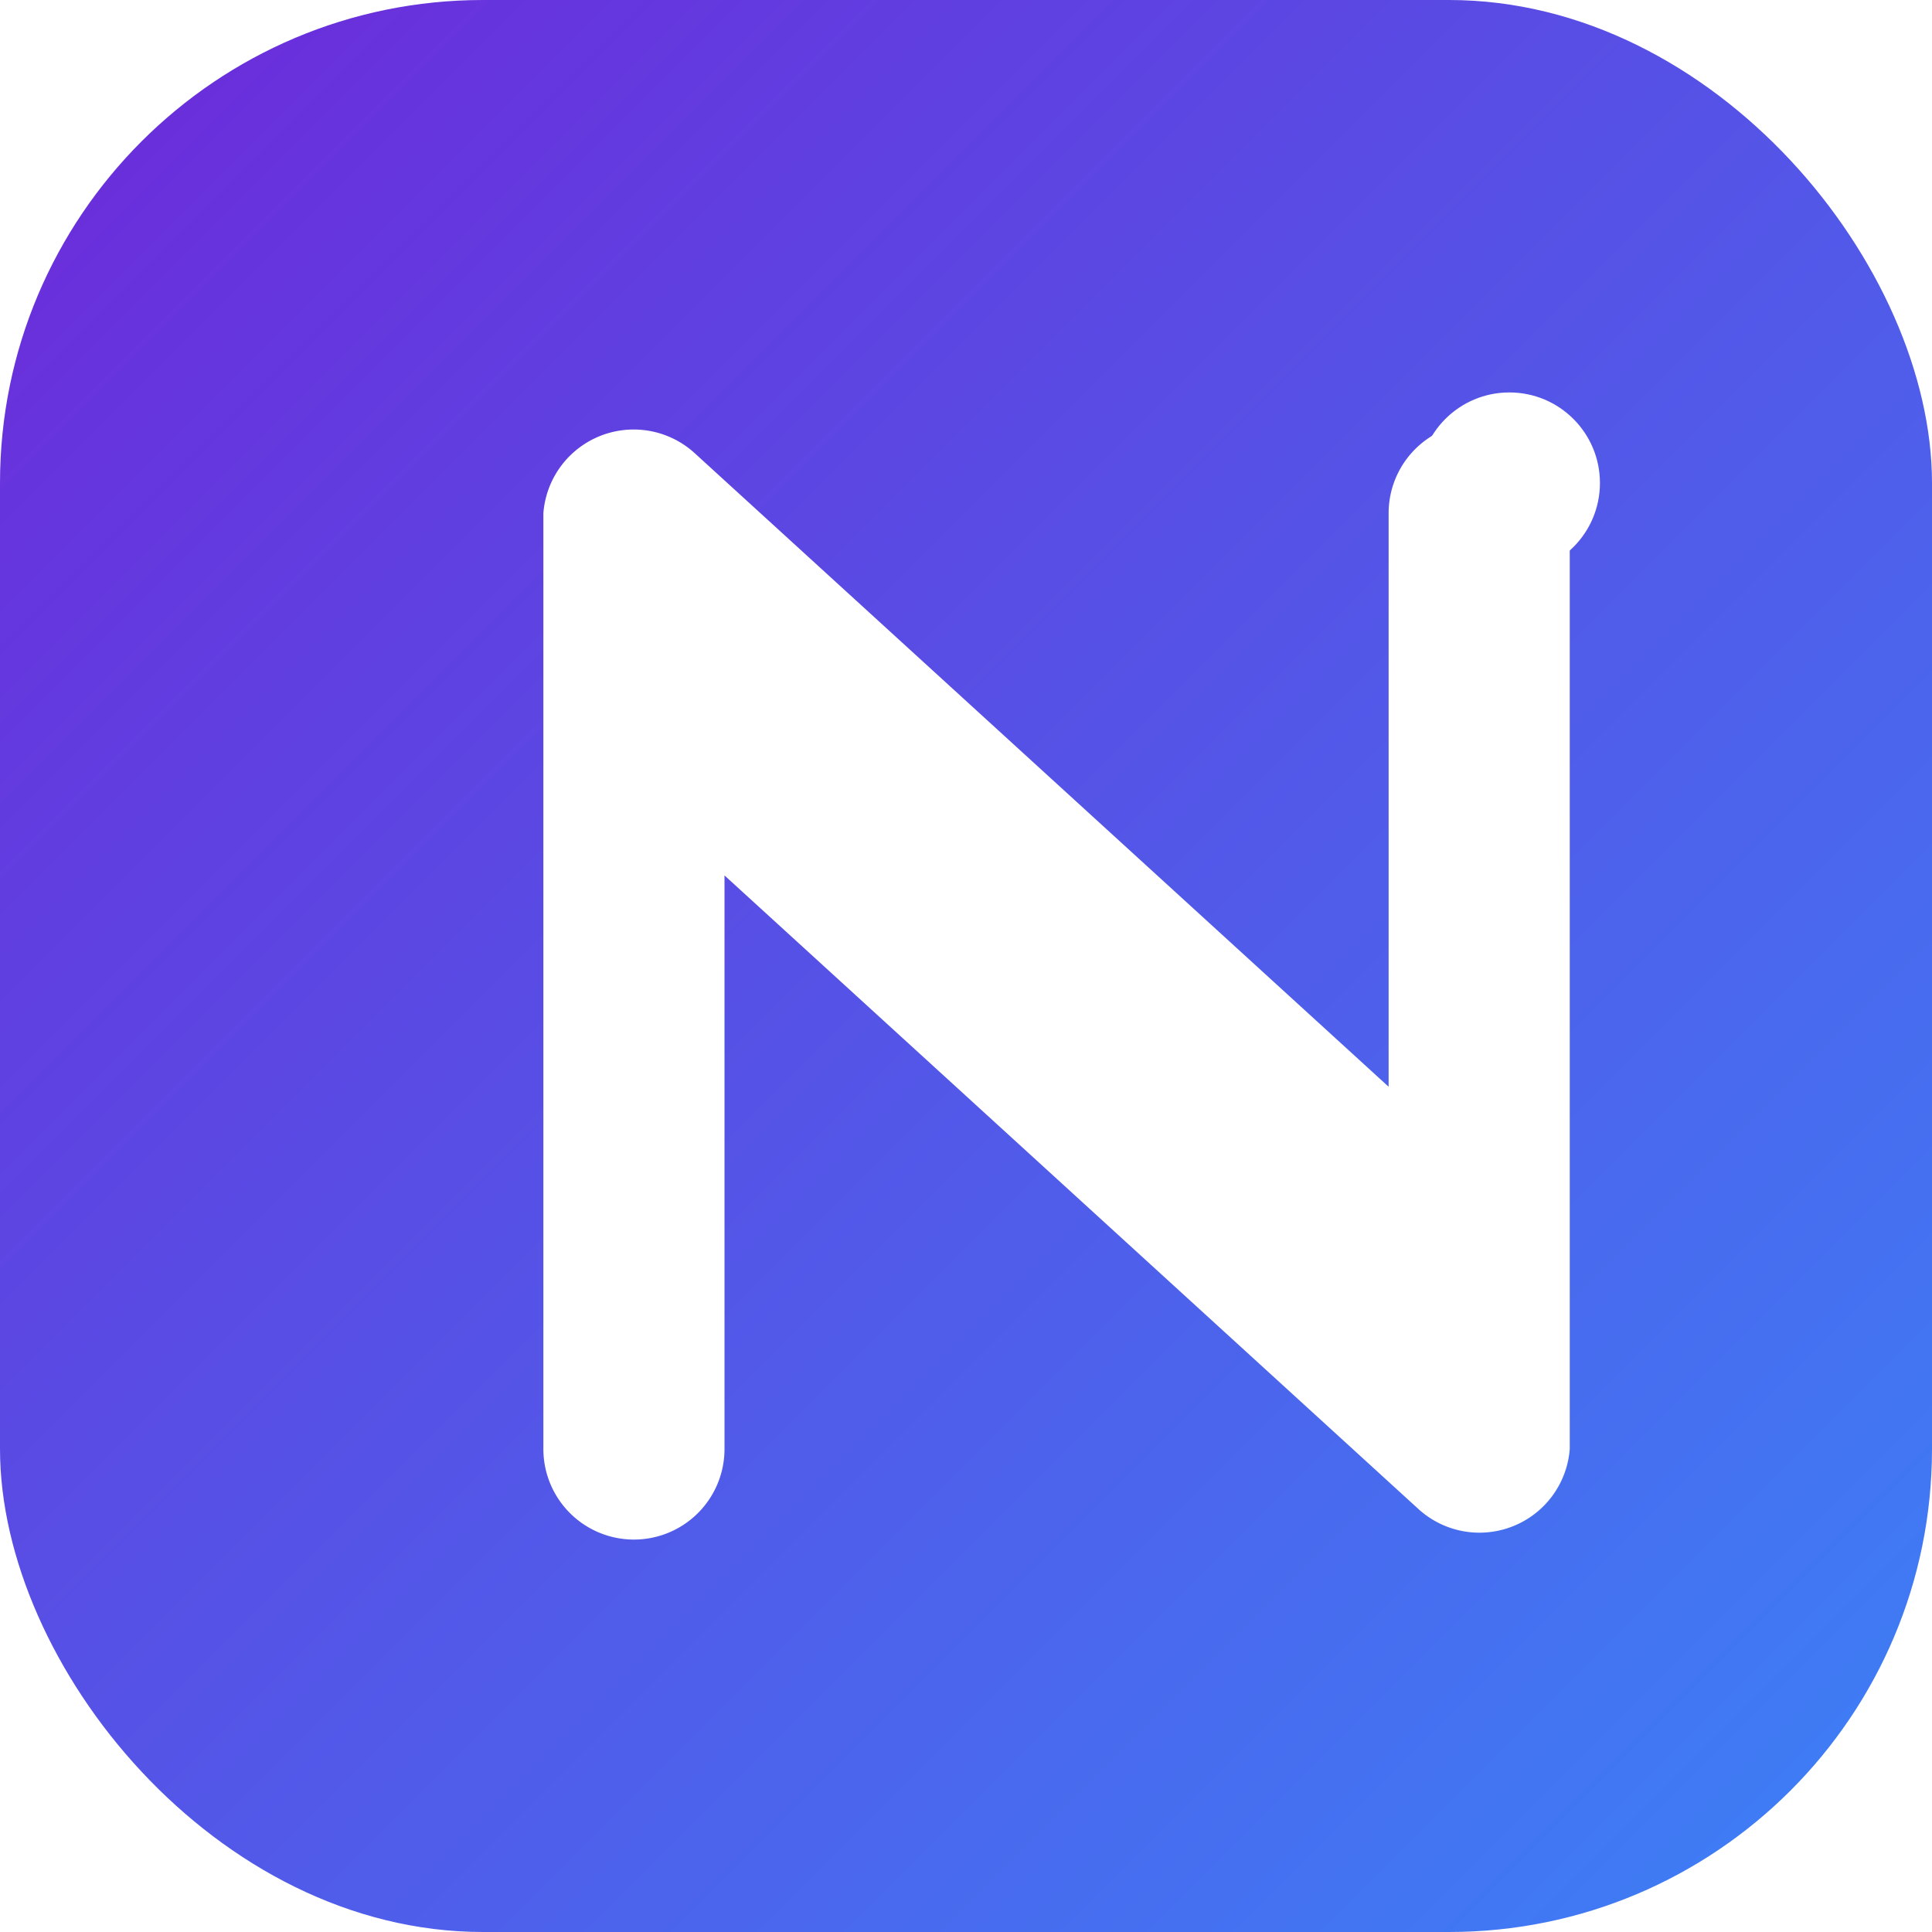 <svg xmlns='http://www.w3.org/2000/svg' viewBox='0 0 64 64'>
  <defs>
    <linearGradient id='g' x1='0' y1='0' x2='1' y2='1'>
      <stop offset='0' stop-color='#6D28D9'/>
      <stop offset='1' stop-color='#3B82F6'/>
    </linearGradient>
    <filter id='s' x='-50%' y='-50%' width='200%' height='200%'>
      <feDropShadow dx='0' dy='2' stdDeviation='2' flood-color='rgba(0,0,0,.2)'/>
    </filter>
  </defs>
  <rect rx='16' width='64' height='64' fill='url(#g)'/>
  <g filter='url(#s)' fill='white' transform='translate(12,12)'>
    <path d='M6 36V5a3 3 0 0 1 5-2l23 21V5a3 3 0 1 1 6 0v31a3 3 0 0 1-5 2L12 17v19a3 3 0 0 1-6 0z'/>
    <circle cx='38' cy='4' r='3'/>
  </g>
</svg>
